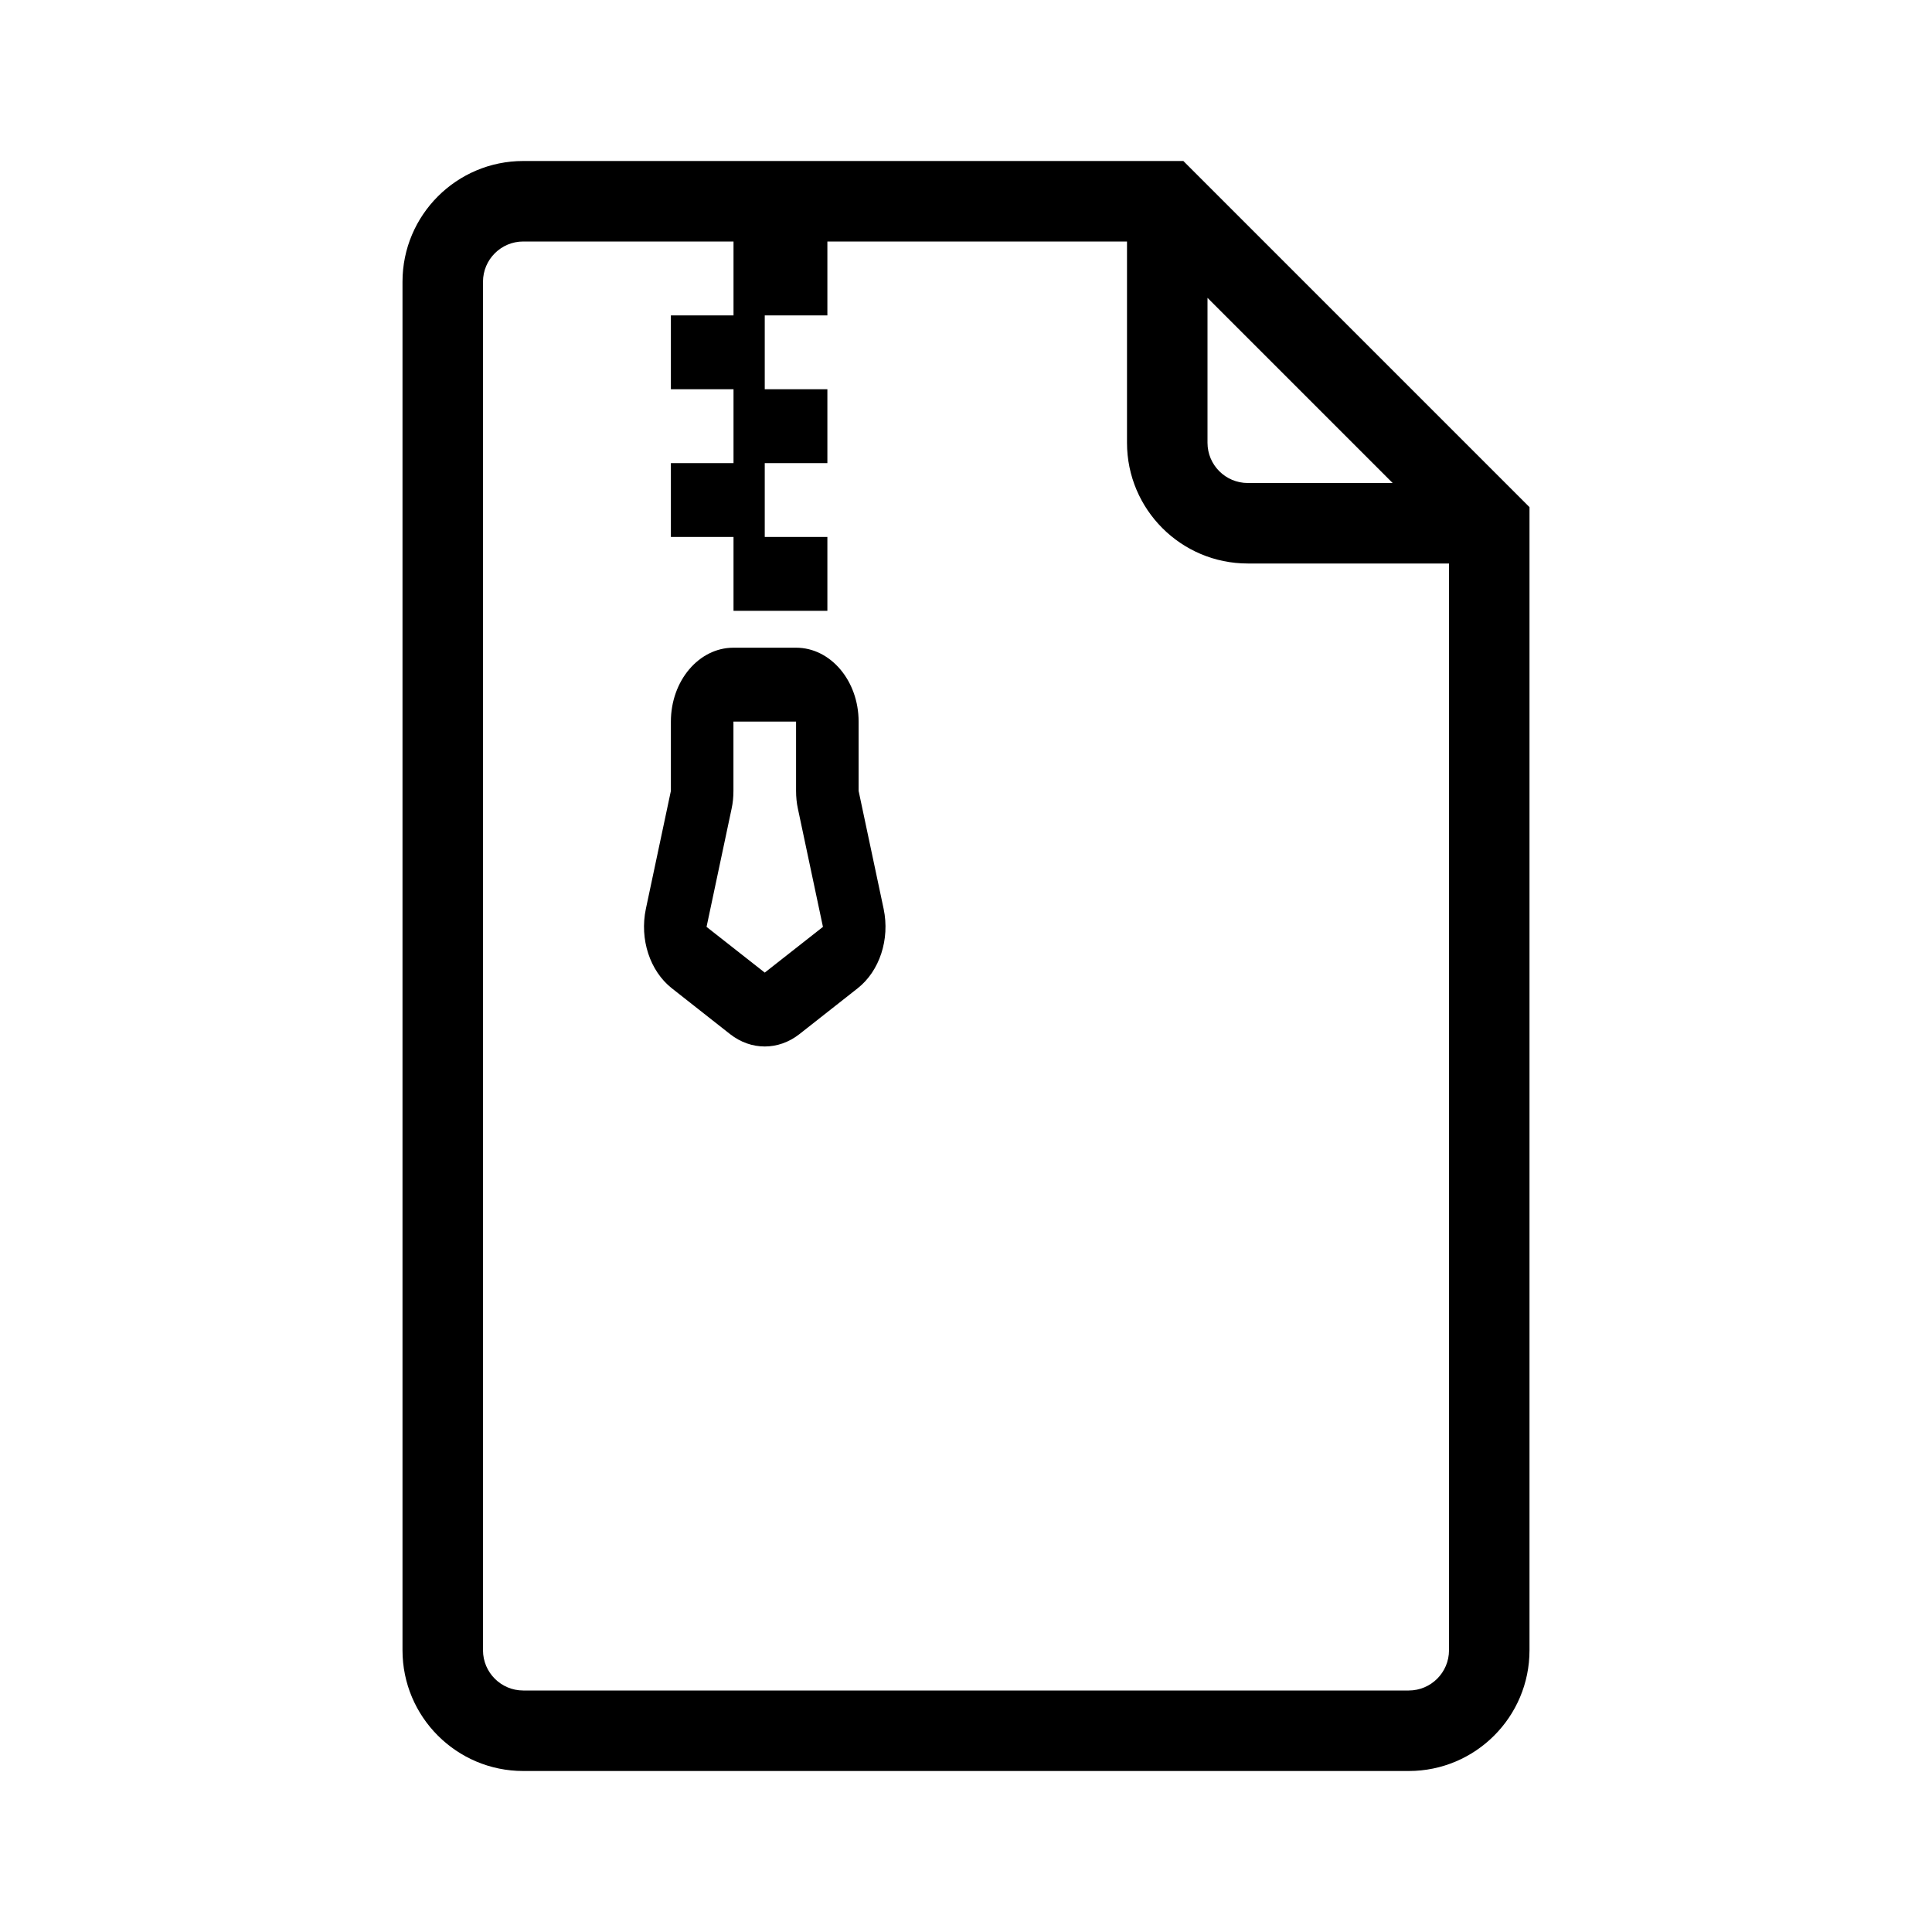 <svg width="24" height="24" viewBox="0 0 24 24" xmlns="http://www.w3.org/2000/svg">
  <path fill-rule="evenodd" d="M6.5 2H14.7L19 6.3V20.5C19 21.328 18.328 22 17.5 22H6.5C5.672 22 5 21.328 5 20.5V3.5C5 2.672 5.672 2 6.5 2ZM17.3 6L15 3.7V5.5C15 5.776 15.224 6 15.5 6H17.3ZM17.5 21H6.5C6.224 21 6 20.776 6 20.5V3.5C6 3.224 6.224 3 6.5 3H9.112V3.918H8.334V4.835H9.112V5.753H8.334V6.67H9.112V7.588H10.278V6.67H9.5V5.753H10.278V4.835H9.5V3.918H10.278V3H14V5.5C14 6.328 14.672 7 15.5 7H18V20.5C18 20.776 17.776 21 17.5 21ZM9.111 8.046C8.682 8.046 8.334 8.457 8.334 8.964V9.825L8.023 11.291C7.944 11.668 8.073 12.062 8.346 12.277L9.069 12.846C9.33 13.051 9.67 13.051 9.931 12.846L10.654 12.277C10.927 12.062 11.056 11.668 10.977 11.291L10.666 9.825V8.964C10.666 8.457 10.318 8.046 9.889 8.046H9.111ZM9.111 8.964H9.889V9.825C9.889 9.9 9.896 9.975 9.912 10.047L10.223 11.514L9.5 12.082L8.777 11.514L9.088 10.047C9.104 9.975 9.111 9.9 9.111 9.825V8.964Z" />
</svg>
